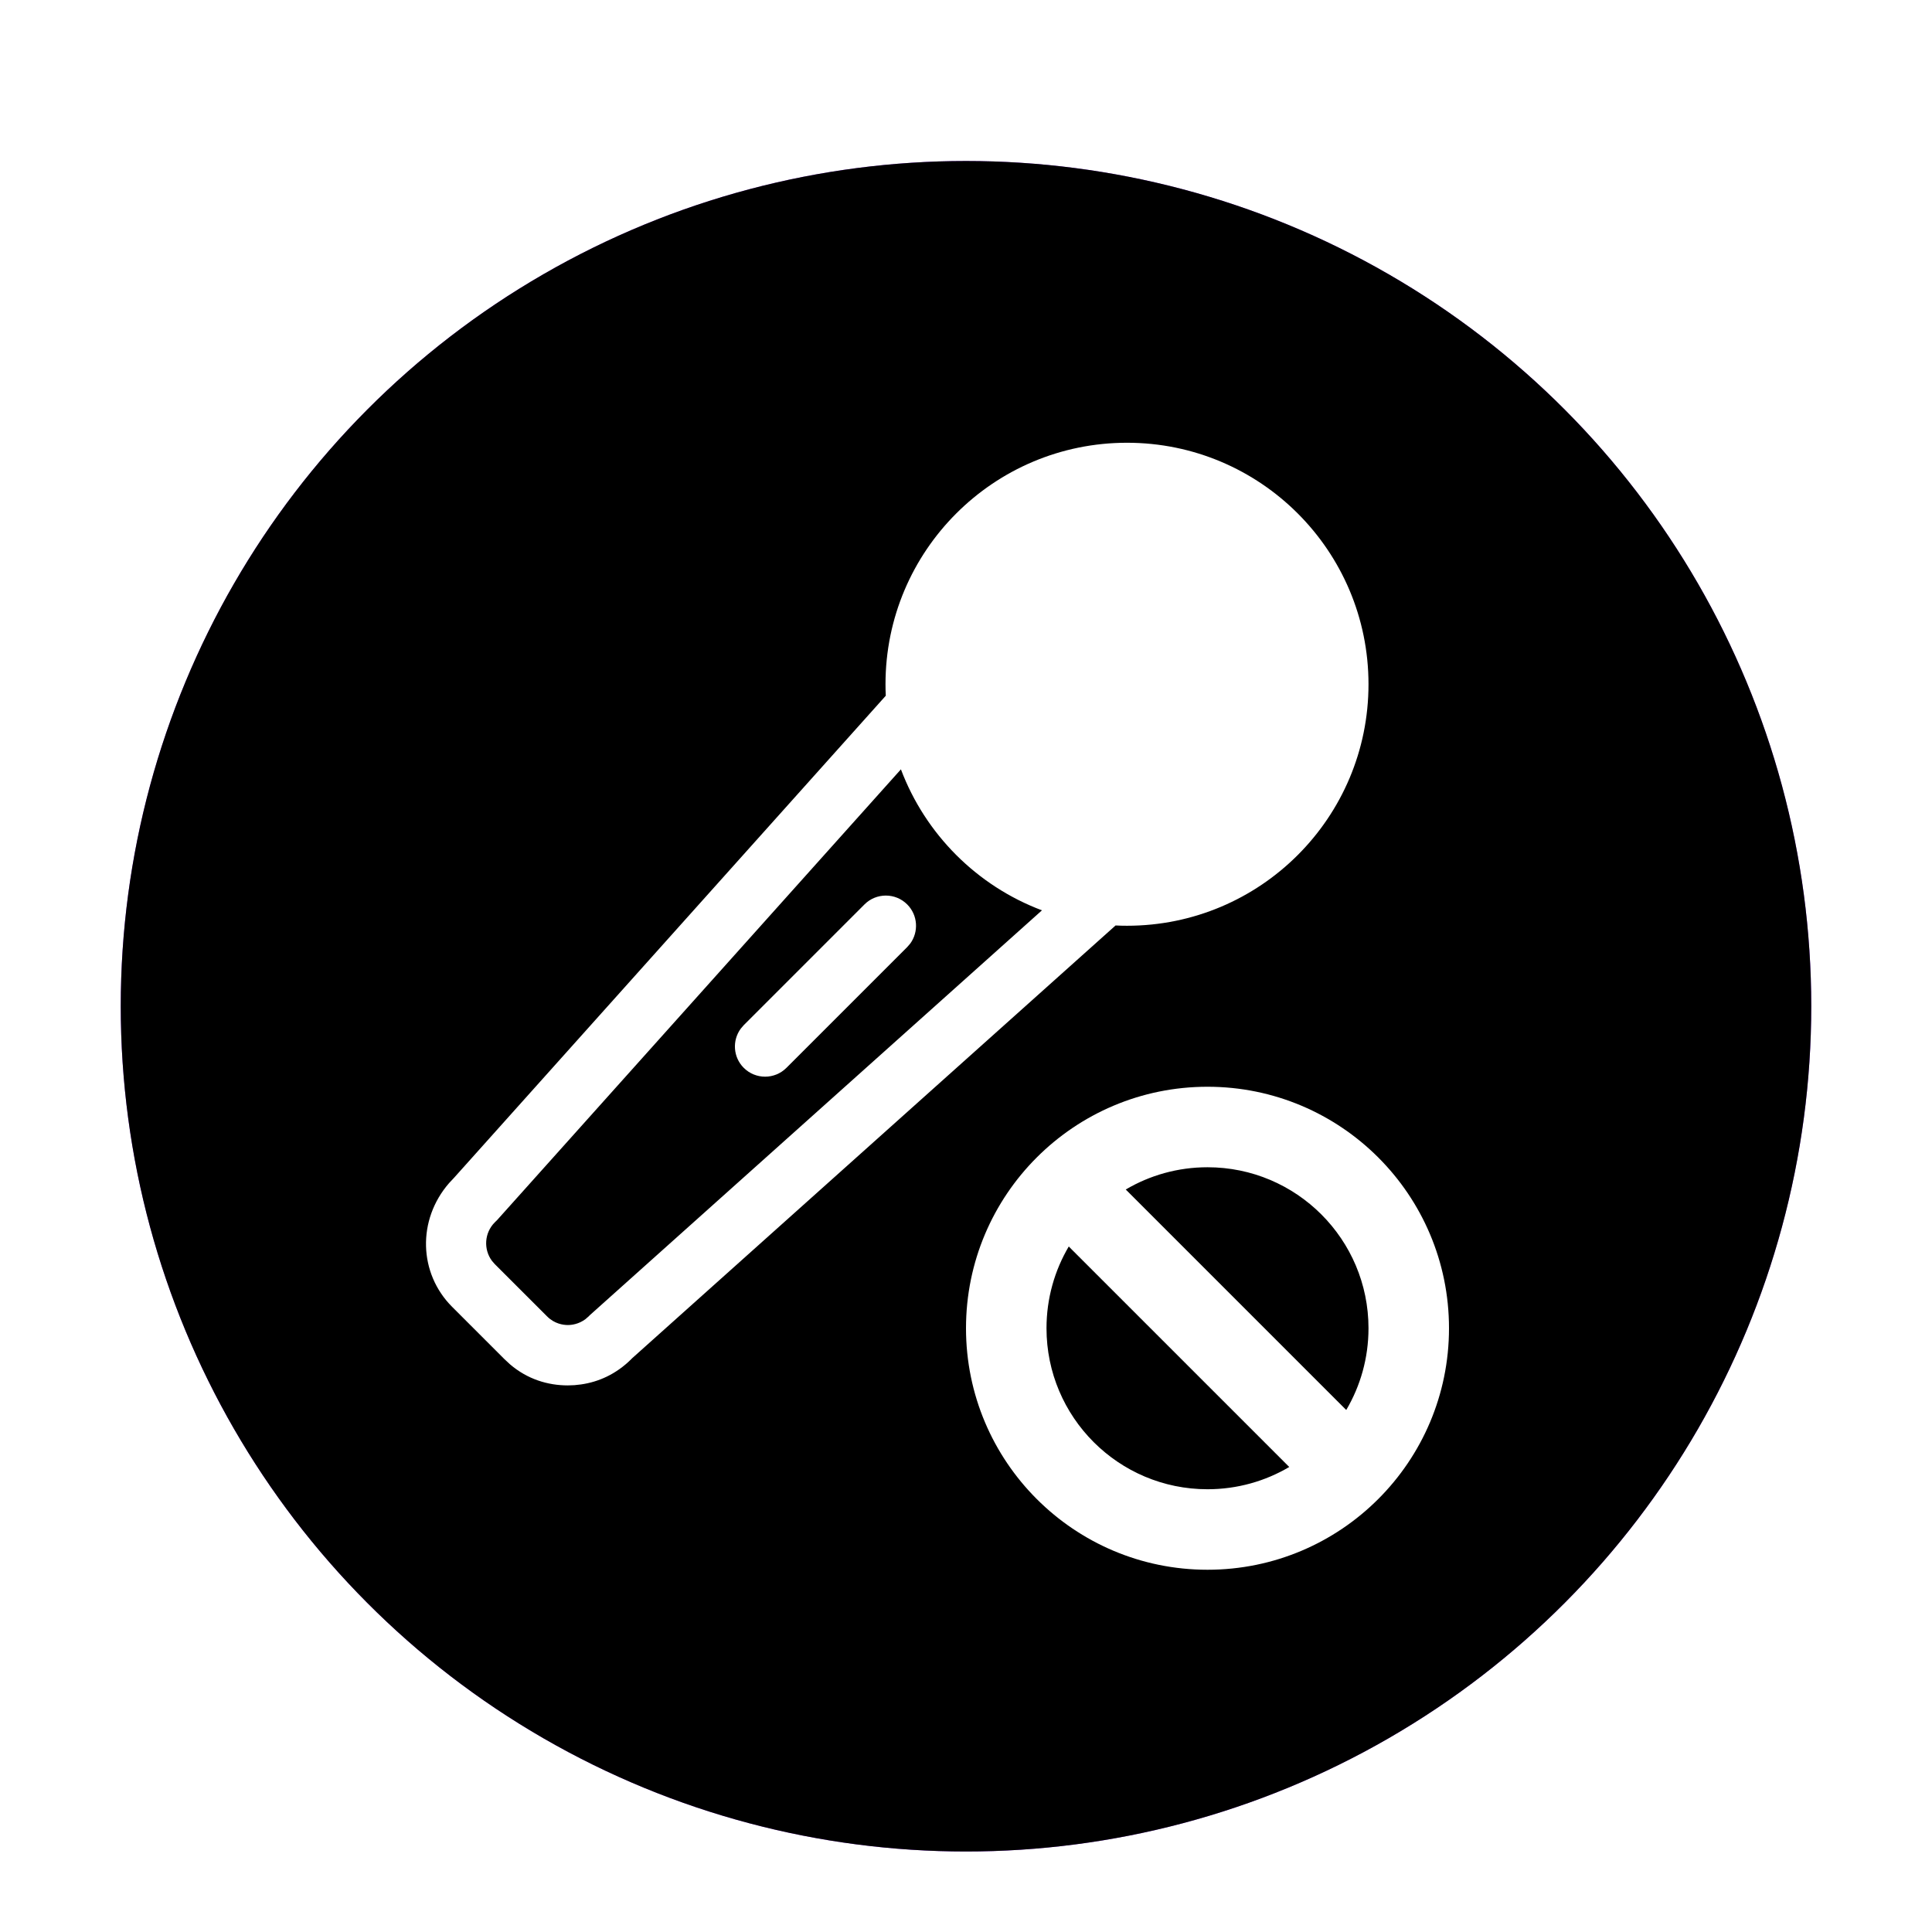 <svg xmlns="http://www.w3.org/2000/svg" xmlns:xlink="http://www.w3.org/1999/xlink" width="48" height="48" viewBox="0 0 48 48">
  <defs>
    <filter id="disabled-audio-input-plugged-a" width="131%" height="131%" x="-15.5%" y="-15.5%" filterUnits="objectBoundingBox">
      <feOffset dy="1" in="SourceAlpha" result="shadowOffsetOuter1"/>
      <feGaussianBlur in="shadowOffsetOuter1" result="shadowBlurOuter1" stdDeviation="1"/>
      <feColorMatrix in="shadowBlurOuter1" result="shadowMatrixOuter1" values="0 0 0 0 0   0 0 0 0 0   0 0 0 0 0  0 0 0 0.2 0"/>
      <feMerge>
        <feMergeNode in="shadowMatrixOuter1"/>
        <feMergeNode in="SourceGraphic"/>
      </feMerge>
    </filter>
    <circle id="disabled-audio-input-plugged-b" cx="21" cy="21" r="21"/>
    <filter id="disabled-audio-input-plugged-c" width="123.8%" height="123.8%" x="-11.9%" y="-11.9%" filterUnits="objectBoundingBox">
      <feGaussianBlur in="SourceAlpha" result="shadowBlurInner1" stdDeviation="5"/>
      <feOffset in="shadowBlurInner1" result="shadowOffsetInner1"/>
      <feComposite in="shadowOffsetInner1" in2="SourceAlpha" k2="-1" k3="1" operator="arithmetic" result="shadowInnerInner1"/>
      <feColorMatrix in="shadowInnerInner1" values="0 0 0 0 1   0 0 0 0 1   0 0 0 0 1  0 0 0 0.5 0"/>
    </filter>
  </defs>
  <g fill="none" fill-rule="evenodd" filter="url(#disabled-audio-input-plugged-a)" transform="translate(3 3)">
    <g fill-rule="nonzero">
      <use fill="#A348FF" xlink:href="#disabled-audio-input-plugged-b"/>
      <use fill="#000" filter="url(#disabled-audio-input-plugged-c)" xlink:href="#disabled-audio-input-plugged-b"/>
    </g>
    <path fill="#FFF" d="M27,23 C30.314,23 33,25.686 33,29 C33,32.314 30.314,35 27,35 C23.686,35 21,32.314 21,29 C21,25.686 23.686,23 27,23 Z M23.553,26.969 C23.202,27.564 23,28.259 23,29 C23,31.209 24.791,33 27,33 C27.741,33 28.436,32.798 29.031,32.447 L23.553,26.969 Z M27,25 C26.259,25 25.564,25.202 24.969,25.553 L30.447,31.031 C30.798,30.436 31,29.741 31,29 C31,26.791 29.209,25 27,25 Z M25,7 C28.314,7 31,9.686 31,13 C31,16.314 28.314,19 25,19 C24.905,19 24.81,18.998 24.716,18.993 L12.701,29.749 L12.68,29.771 C12.308,30.14 11.872,30.334 11.435,30.396 L11.272,30.414 L11.108,30.42 C10.614,30.42 10.105,30.268 9.672,29.897 L9.53,29.765 L8.233,28.468 C7.4,27.635 7.362,26.308 8.157,25.394 L8.276,25.267 L19.007,13.285 C19.002,13.191 19,13.096 19,13 C19,9.686 21.686,7 25,7 Z M19.383,15.114 L9.351,26.312 L9.293,26.369 C9.033,26.629 9.009,27.038 9.222,27.325 L9.293,27.407 L10.591,28.704 C10.776,28.892 10.996,28.92 11.108,28.92 C11.205,28.92 11.378,28.898 11.544,28.775 L11.626,28.704 L11.654,28.675 L22.887,18.617 C21.273,18.01 19.991,16.727 19.383,15.114 Z M19.539,18.47 C19.805,18.736 19.829,19.153 19.612,19.446 L19.539,19.53 L16.539,22.53 C16.246,22.823 15.771,22.823 15.478,22.53 C15.212,22.264 15.188,21.847 15.406,21.554 L15.478,21.47 L18.478,18.47 C18.771,18.177 19.246,18.177 19.539,18.47 Z"/>
  </g>
</svg>
